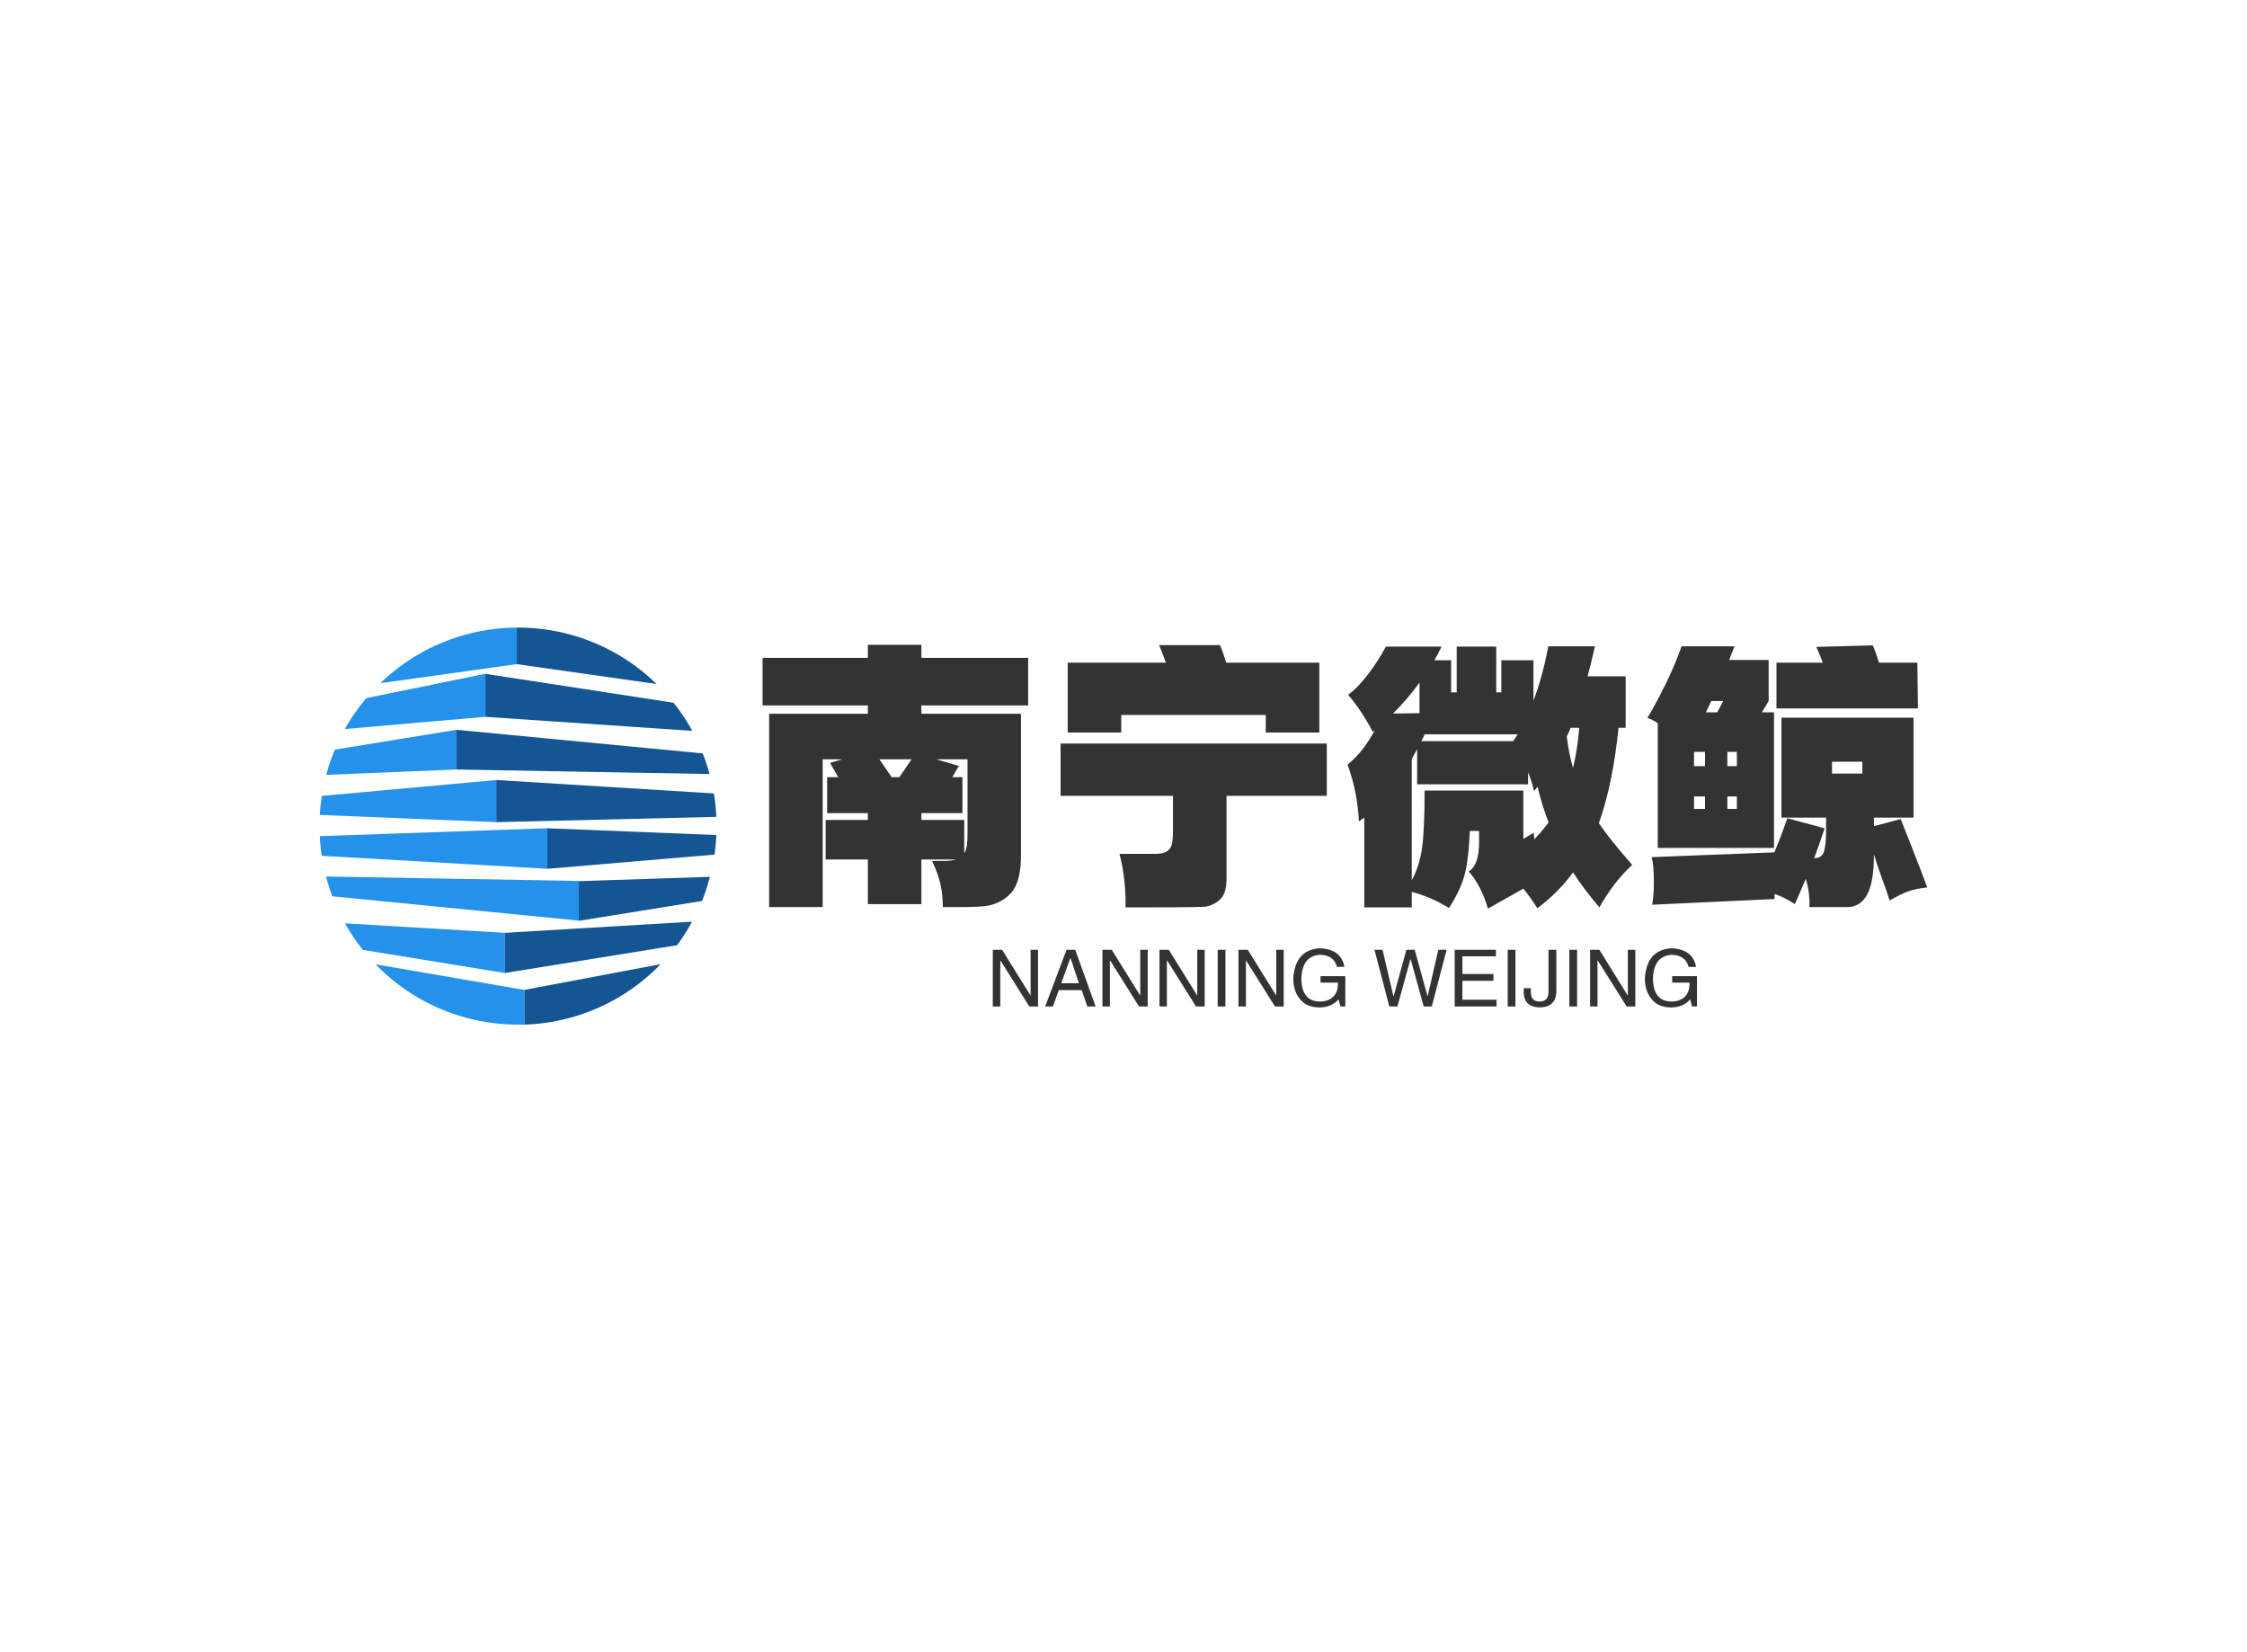 <svg data-v-0dd9719b="" version="1.0" xmlns="http://www.w3.org/2000/svg" xmlns:xlink="http://www.w3.org/1999/xlink" width="100%" height="100%" viewBox="0 0 340 250" preserveAspectRatio="xMidYMid meet" color-interpolation-filters="sRGB" style="margin: auto;"> <rect data-v-0dd9719b="" x="0" y="0" width="100%" height="100%" fill="#fff" fill-opacity="1" class="background"></rect> <rect data-v-0dd9719b="" x="0" y="0" width="100%" height="100%" fill="url(#watermark)" fill-opacity="1" class="watermarklayer"></rect> <g data-v-0dd9719b="" fill="#333" class="icon-text-wrapper icon-svg-group iconsvg" transform="translate(48.39,94.964)"><g class="iconsvg-imagesvg" transform="translate(0,0)"><g><rect fill="#333" fill-opacity="0" stroke-width="2" x="0" y="0" width="60" height="60.072" class="image-rect"></rect> <svg x="0" y="0" width="60" height="60.072" filtersec="colorsb9607525656" class="image-svg-svg primary" style="overflow: visible;"><svg xmlns="http://www.w3.org/2000/svg" viewBox="0 -0 99.88 100"><g fill-rule="evenodd"><path d="M10.85 81.18L46.64 87V76.88l-40.3-2.39a49.59 49.59 0 0 0 4.51 6.69zM51.52 100v-8.74l-37.47-6.45A49.85 49.85 0 0 0 49.94 100h1.58zM1.57 62.7l63.7 1.11v10L3.15 67.68a48.89 48.89 0 0 1-1.58-5zM.49 57.48l56.82 3.27V50.54L0 52.53c.08 1.67.25 3.32.49 4.95zM0 47.19L44.45 49V38.39l-43.94 4C.27 44 .11 45.58 0 47.19zM1.62 37.09l32.83-1.35v-10l-30.66 5a49 49 0 0 0-2.17 6.35zM6.32 25.55l35.4-3.08V11.64l-30 6.12a49.44 49.44 0 0 0-5.41 7.79zM49.63 0v9.2L15.26 14A49.84 49.84 0 0 1 49.63 0z" fill="#2491eb"></path><path d="M90 80l-43.36 7V76.88l47.12-2.8A50.6 50.6 0 0 1 90 80zM51.52 100v-8.74l34.33-6.48A49.82 49.82 0 0 1 51.52 100zM96.25 68.86l-31 5v-10l33-1.08a49 49 0 0 1-2 6.13zM99.42 57.18l-42.11 3.57V50.54l42.57 1.71c-.07 1.66-.23 3.31-.46 4.93zM99.88 47.67L44.45 49V38.39l54.81 3.38a49.74 49.74 0 0 1 .62 5.9zM98.19 36.88l-63.74-1.14v-10l62 5.95a48.69 48.69 0 0 1 1.72 5.2zM93.78 26l-52.06-3.53V11.64l47.39 7.29a50.45 50.45 0 0 1 4.67 7zM49.63 0v9.2l35.18 5A49.82 49.82 0 0 0 49.94 0z" fill="#145593"></path></g></svg></svg> <!----></g></g> <g transform="translate(67,2.6)"><g data-gra="path-name" fill-rule="" class="tp-name iconsvg-namesvg" transform="translate(0,0)"><g transform="scale(1)"><g><path d="M26.46-25.02L41.53-25.02 41.53-3.69Q41.53 0.22 40.21 1.87 38.88 3.51 36.63 4L36.63 4Q35.41 4.23 32.13 4.23L32.13 4.23 29.7 4.23Q29.7 2.38 29.36 0.83 29.02-0.72 28.08-2.75L28.08-2.75 29.92-2.75Q30.91-2.75 31.68-2.97L31.68-2.97 26.46-2.97 26.46 3.78 18.36 3.78 18.36-2.97 11.97-2.97 11.97-8.96 18.36-8.96 18.36-9.99 12.2-9.99 12.2-15.43 13.86-15.43 12.64-17.59 14.49-18.13 11.52-18.13 11.52 4.23 3.42 4.23 3.42-25.02 18.36-25.02 18.36-26.28 2.43-26.28 2.43-33.48 18.36-33.48 18.36-35.46 26.46-35.46 26.46-33.48 42.61-33.48 42.61-26.28 26.46-26.28 26.46-25.02ZM32.94-3.92Q33.25-4.37 33.34-5.08 33.44-5.8 33.44-6.97L33.44-6.97 33.44-8.82 33.44-18.13 28.71-18.13 32.13-17.14 31.14-15.43 32.67-15.43 32.67-9.99 26.46-9.99 26.46-8.96 32.94-8.96 32.94-3.92ZM23.13-15.43L24.97-18.13 20.11-18.13 21.96-15.43 23.13-15.43ZM48.6-22.18L48.6-32.76 63.45-32.76Q62.82-34.56 62.41-35.41L62.41-35.41 71.64-35.41Q72.09-34.38 72.58-32.76L72.58-32.76 86.67-32.76 86.67-22.18 78.57-22.18 78.57-24.84 56.7-24.84 56.7-22.18 48.6-22.18ZM72.63-12.6L72.63-0.14Q72.63 2.02 71.8 2.92 70.97 3.82 69.61 4.14L69.61 4.14Q69.03 4.27 60.75 4.27L60.75 4.27 57.33 4.27Q57.42 2.88 57.2 0.52 56.97-1.84 56.43-3.82L56.43-3.82 61.83-3.82Q63.09-3.82 63.67-4.25 64.26-4.68 64.39-5.4 64.53-6.12 64.53-7.47L64.53-7.47 64.53-12.6 47.52-12.6 47.52-20.52 87.8-20.52 87.8-12.6 72.63-12.6ZM128.97-8.46Q130.5-6.17 134.01-2.16L134.01-2.16Q131.09 0.58 129.06 4.27L129.06 4.27Q126.77 1.62 125.06-1.03L125.06-1.03Q122.98 1.89 119.66 4.41L119.66 4.41Q118.75 2.92 117.54 1.44L117.54 1.44 112.19 4.46Q111.11 0.85 109.26-1.17L109.26-1.17 109.35-1.21Q110.84-2.21 110.84-5.54L110.84-5.54 110.84-7.29 109.44-7.29Q109.26-2.79 108.61-0.49 107.95 1.8 106.29 4.37L106.29 4.37Q103.59 2.7 100.66 1.93L100.66 1.93 100.66 4.27 93.47 4.27 93.47-9.31 92.66-8.73Q92.43-13.32 90.94-17.32L90.94-17.32Q92.25-18.4 93.22-19.66 94.19-20.93 95.08-22.54L95.08-22.54 94.77-22.27Q93.06-25.52 91.03-27.9L91.03-27.9Q92.47-28.93 94-30.94 95.53-32.94 96.75-35.19L96.75-35.19 105.16-35.19Q104.76-34.29 104.08-33.12L104.08-33.12 106.61-33.12 106.61-28.26 107.46-28.26 107.46-35.19 113.44-35.19 113.44-28.26 114.21-28.26 114.21-33.12 119.07-33.12 119.07-27Q120.47-30.69 121.32-35.23L121.32-35.23 128.38-35.23Q127.71-32.31 127.26-30.69L127.26-30.69 133.02-30.69 133.02-22.9 131.94-22.9Q131.09-14.4 128.97-8.46L128.97-8.46ZM101.83-29.74Q100.03-27.27 97.83-25.06L97.83-25.06 101.83-25.11 101.83-29.74ZM124.69-22.9Q124.34-22 124.11-21.6L124.11-21.6Q124.42-18.99 125.06-16.83L125.06-16.83Q125.73-19.57 126-22.9L126-22.9 124.69-22.9ZM116.69-21.91L102.6-21.91Q102.56-21.73 102.11-20.88L102.11-20.88 116.01-20.88 116.69-21.91ZM119.2-6.03Q120.38-7.25 121.36-8.59L121.36-8.59Q120.28-11.38 119.7-13.99L119.7-13.99 119.16-13.32Q118.84-14.76 118.26-16.16L118.26-16.16 118.26-14.35 101.47-14.35 101.47-19.66 100.66-18.18 100.66 0.18Q101.83-1.98 102.22-4.75 102.6-7.51 102.6-13.41L102.6-13.41 117.54-13.41 117.54-6.08 119.11-7.02 119.2-6.03ZM155.84-25.83L155.84-32.76 162.85-32.76Q162.59-33.52 161.87-35.14L161.87-35.14 170.41-35.37Q170.73-34.74 171.36-32.76L171.36-32.76 177.16-32.76 177.25-25.83 155.84-25.83ZM137.88-23.58Q137.16-24.12 136.31-24.39L136.31-24.39Q137.56-26.46 139.05-29.47 140.53-32.49 141.48-35.23L141.48-35.23 149.49-35.23 148.68-33.16 154.66-33.16 154.66-26.95 153.63-25.24 155.47-25.24 155.47-4.72 137.88-4.72 137.88-23.58ZM178.65 1.26Q176.89 1.44 175.72 1.87 174.56 2.29 172.98 3.24L172.98 3.24Q172.75 2.65 172.62 2.18 172.49 1.71 172.35 1.4L172.35 1.4Q171.31-1.4 170.59-3.73L170.59-3.73 170.59-3.69Q170.59 0.45 169.56 2.34 168.53 4.23 166.54 4.23L166.54 4.23 162.76 4.23 160.83 4.23Q160.92 2.16 160.29-0.04L160.29-0.04Q160.06 0.49 159.86 0.92 159.66 1.35 159.53 1.71L159.53 1.71 158.63 3.78Q156.96 2.7 155.56 2.25L155.56 2.25 155.56 3.01 137.03 3.87Q137.29 2.65 137.29 0.45L137.29 0.45Q137.29-2.25 136.94-3.33L136.94-3.33 155.52-4.05Q156.47-6.3 157.5-9.22L157.5-9.22 163.13-7.69Q162.13-4.68 161.55-3.19L161.55-3.19 161.69-3.19Q162.72-3.19 163.03-4.18 163.35-5.17 163.35-7.33L163.35-7.33 163.35-9.18 163.35-9.31 156.6-9.31 156.6-24.43 176.58-24.43 176.58-9.31 170.59-9.31 170.59-8.01 174.64-9.09Q176.63-4.09 177.97-0.58L177.97-0.58 178.65 1.26ZM145.17-25.24L146.88-25.24 147.78-26.95 145.98-26.95 145.17-25.24ZM143.37-19.26L143.37-17.1 145.03-17.1 145.03-19.26 143.37-19.26ZM148.41-19.26L148.41-17.1 149.85-17.1 149.85-19.26 148.41-19.26ZM168.84-15.97L168.84-17.77 164.25-17.77 164.25-15.97 168.84-15.97ZM145.03-10.62L145.03-12.51 143.37-12.51 143.37-10.62 145.03-10.62ZM149.85-12.51L148.41-12.51 148.41-10.62 149.85-10.62 149.85-12.51Z" transform="translate(-2.43, 35.46)"></path></g> <!----> <!----> <!----> <!----> <!----> <!----> <!----></g></g> <g data-gra="path-slogan" fill-rule="" class="tp-slogan iconsvg-slogansvg" fill="#333" transform="translate(34.835,45.92)"><!----> <!----> <g transform="scale(1, 1)"><g transform="scale(1)"><path d="M2.30-8.58L6.61-1.64L6.61-8.58L7.73-8.58L7.73 0L6.42 0L2.06-6.94L2.02-6.94L2.02 0L0.89 0L0.89-8.58L2.30-8.58ZM15.19 0L14.34-2.48L10.88-2.48L9.98 0L8.81 0L12.05-8.58L13.36-8.58L16.45 0L15.19 0ZM12.61-7.31L11.25-3.52L13.92-3.52L12.66-7.31L12.61-7.31ZM18.89-8.58L23.20-1.64L23.20-8.58L24.33-8.58L24.33 0L23.02 0L18.66-6.94L18.61-6.94L18.61 0L17.48 0L17.48-8.58L18.89-8.58ZM27.52-8.58L31.83-1.64L31.83-8.58L32.95-8.58L32.95 0L31.64 0L27.28-6.94L27.23-6.94L27.23 0L26.11 0L26.11-8.58L27.52-8.58ZM34.92-8.58L36.09-8.58L36.09 0L34.92 0L34.92-8.58ZM39.47-8.58L43.78-1.64L43.78-8.58L44.91-8.58L44.91 0L43.59 0L39.23-6.94L39.19-6.94L39.19 0L38.06 0L38.06-8.58L39.47-8.58ZM53.11-3.61L50.48-3.61L50.48-4.59L54.23-4.59L54.23 0L53.48 0L53.20-1.08Q52.22 0.09 50.39 0.14L50.39 0.14Q48.66 0.14 47.72-0.75L47.72-0.75Q46.31-2.06 46.36-4.36L46.36-4.36Q46.69-8.63 50.44-8.81L50.44-8.81Q53.63-8.63 54.09-6L54.09-6L52.97-6Q52.50-7.78 50.39-7.83L50.39-7.83Q47.72-7.64 47.58-4.31L47.58-4.31Q47.58-0.75 50.44-0.75L50.44-0.75Q51.47-0.75 52.22-1.31L52.22-1.31Q53.16-2.06 53.11-3.61L53.11-3.61ZM64.13-7.13L64.08-7.13L62.11 0L60.89 0L58.64-8.58L59.86-8.58L61.50-1.59L61.55-1.59L63.47-8.58L64.73-8.58L66.66-1.59L66.70-1.59L68.30-8.58L69.56-8.58L67.31 0L66.09 0L64.13-7.13ZM71.95-1.03L77.11-1.03L77.11 0L70.78 0L70.78-8.58L77.02-8.58L77.02-7.59L71.95-7.59L71.95-4.92L76.64-4.92L76.64-3.89L71.95-3.89L71.95-1.03ZM78.80-8.58L79.97-8.58L79.97 0L78.80 0L78.80-8.58ZM81.23-1.92L81.23-2.77L82.31-2.77L82.31-2.16Q82.31-0.75 83.63-0.75L83.63-0.75Q84.98-0.75 84.98-2.25L84.98-2.25L84.98-8.58L86.16-8.58L86.16-2.30Q86.11 0.09 83.67 0.14L83.67 0.14Q81.38 0.09 81.23-1.92L81.23-1.92ZM88.13-8.58L89.30-8.58L89.30 0L88.13 0L88.13-8.58ZM92.67-8.58L96.98-1.64L96.98-8.58L98.11-8.58L98.11 0L96.80 0L92.44-6.94L92.39-6.94L92.39 0L91.27 0L91.27-8.58L92.67-8.58ZM106.31-3.61L103.69-3.61L103.69-4.59L107.44-4.59L107.44 0L106.69 0L106.41-1.08Q105.42 0.09 103.59 0.14L103.59 0.14Q101.86 0.14 100.92-0.75L100.92-0.75Q99.52-2.06 99.56-4.36L99.56-4.36Q99.89-8.63 103.64-8.81L103.64-8.81Q106.83-8.63 107.30-6L107.30-6L106.17-6Q105.70-7.78 103.59-7.83L103.59-7.83Q100.92-7.64 100.78-4.31L100.78-4.31Q100.78-0.75 103.64-0.75L103.64-0.75Q104.67-0.75 105.42-1.31L105.42-1.31Q106.36-2.06 106.31-3.61L106.31-3.61Z" transform="translate(-0.891, 8.812)"></path></g></g></g></g></g><defs v-gra="od"></defs></svg>